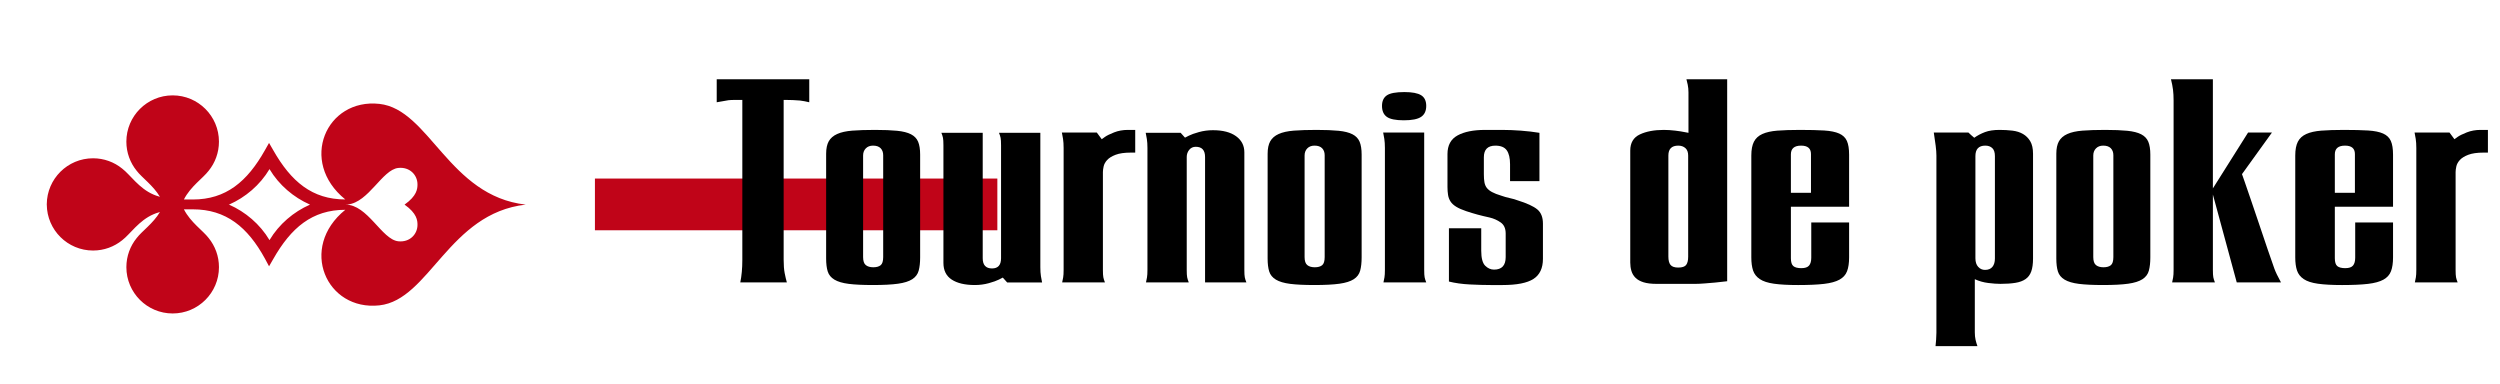 <?xml version="1.0" encoding="utf-8"?>
<!-- Generator: Adobe Illustrator 28.3.0, SVG Export Plug-In . SVG Version: 6.00 Build 0)  -->
<svg version="1.1" xmlns="http://www.w3.org/2000/svg" xmlns:xlink="http://www.w3.org/1999/xlink" x="0px" y="0px"
	 width="429.504px" height="65.96px" viewBox="0 0 429.504 65.96" enable-background="new 0 0 429.504 65.96" xml:space="preserve">
<g id="Calque_1">
	<g>
		<g>
			<rect x="102.209" y="30.675" fill="#C00418" width="69.137" height="8.886"/>
		</g>
		<path fill="#C00418" d="M65.187,17.847c-9.13-1.007-13.928,9.898-5.867,16.417c-5.69,0-9.323-3.077-12.387-8.475
			c-0.176-0.31-0.712-1.235-0.712-1.235s-0.528,0.933-0.703,1.244c-3.042,5.41-6.698,8.475-12.387,8.475l-0.464-0.005v0.001h-1.072
			c1.147-2.245,3.262-3.636,4.249-4.928c1.108-1.366,1.772-3.107,1.772-5.005c0-4.392-3.561-7.952-7.953-7.952
			c-4.392,0-7.953,3.561-7.953,7.952c0,1.897,0.665,3.638,1.773,5.005c0.918,1.203,2.813,2.491,3.996,4.472
			c-0.569-0.158-0.91-0.302-1.09-0.379c-2.524-1.074-4.015-3.415-5.396-4.468c-1.366-1.109-3.108-1.773-5.005-1.773
			c-4.373,0-7.919,3.529-7.951,7.894H8.036c0,0.01,0.001,0.02,0.001,0.03c0,0.01-0.001,0.02-0.001,0.03h0.002
			c0.032,4.365,3.579,7.894,7.951,7.894c1.897,0,3.638-0.665,5.005-1.772c1.38-1.054,2.871-3.395,5.396-4.468
			c0.18-0.077,0.521-0.221,1.09-0.378c-1.183,1.981-3.079,3.269-3.996,4.471c-1.108,1.366-1.773,3.108-1.773,5.005
			c0,4.393,3.561,7.953,7.953,7.953c4.393,0,7.953-3.561,7.953-7.953c0-1.897-0.665-3.638-1.772-5.005
			c-0.987-1.292-3.101-2.683-4.249-4.928h1.072v0.001l0.464-0.005c5.69,0,9.409,3.03,12.387,8.475
			c0.179,0.327,0.703,1.315,0.703,1.315s0.536-0.925,0.712-1.234c3.063-5.398,6.697-8.475,12.387-8.475
			c-8.06,6.519-3.262,17.424,5.867,16.417c8.596-0.949,11.913-15.824,25.129-17.306C77.1,33.672,73.783,18.796,65.187,17.847z
			 M53.215,35.174c-2.751,1.215-5.274,3.324-6.913,6.079c-1.638-2.755-4.161-4.864-6.912-6.079l-0.089-0.003
			c0.014-0.006,0.028-0.012,0.042-0.018c-0.014-0.006-0.028-0.012-0.042-0.018l0.089-0.003c2.751-1.215,5.274-3.324,6.912-6.079
			c1.639,2.755,4.162,4.864,6.913,6.079c0,0,0.024,0.011,0.047,0.021C53.239,35.164,53.215,35.174,53.215,35.174z M69.503,35.153
			c2.138,1.513,2.223,2.727,2.223,3.479c0.001,1.607-1.333,3.035-3.305,2.821c-2.85-0.308-5.245-6.332-9.094-6.3h0.005h-0.005
			c0.002,0,0.004,0,0.006,0l0.4-0.019c3.614-0.371,5.939-5.984,8.687-6.281c1.972-0.213,3.306,1.215,3.305,2.822
			C71.726,32.426,71.641,33.64,69.503,35.153H69.5H69.503z"/>
		<g>
			<path d="M136.208,17.193c-0.45-0.016-0.825-0.024-1.125-0.024c-0.267,0-0.417,0-0.45,0v27.45c0,0.934,0.058,1.699,0.175,2.3
				c0.117,0.601,0.242,1.134,0.375,1.601h-8c0.233-1.133,0.35-2.417,0.35-3.851v-27.5c-0.034,0-0.184,0-0.45,0
				c-0.233,0-0.55,0-0.95,0c-0.367,0-0.7,0.017-1,0.05c-0.367,0.067-0.7,0.125-1,0.176c-0.3,0.049-0.634,0.107-1,0.174v-3.949h15.9
				v3.949c-0.267-0.066-0.534-0.125-0.8-0.174c-0.268-0.051-0.534-0.092-0.8-0.125C137.066,17.235,136.658,17.21,136.208,17.193z"/>
			<path d="M141.932,26.418c0-0.899,0.15-1.616,0.45-2.149c0.3-0.533,0.783-0.951,1.45-1.25c0.667-0.301,1.533-0.492,2.6-0.576
				c1.066-0.082,2.366-0.125,3.9-0.125c1.533,0,2.8,0.051,3.8,0.15s1.791,0.301,2.375,0.6c0.583,0.301,0.991,0.726,1.225,1.275
				c0.233,0.551,0.35,1.293,0.35,2.225v17.65c0,0.9-0.083,1.658-0.25,2.275c-0.167,0.617-0.534,1.108-1.1,1.475
				c-0.567,0.367-1.383,0.625-2.45,0.775c-1.067,0.15-2.517,0.225-4.35,0.225c-1.7,0-3.075-0.066-4.125-0.199
				c-1.05-0.135-1.867-0.375-2.45-0.726c-0.583-0.351-0.967-0.816-1.15-1.399c-0.184-0.584-0.275-1.326-0.275-2.226V26.418z
				 M148.746,25.493c-0.31,0.316-0.463,0.725-0.463,1.225v17.45c0,0.667,0.154,1.125,0.463,1.375
				c0.309,0.25,0.737,0.375,1.287,0.375c0.549,0,0.97-0.116,1.262-0.351c0.292-0.232,0.438-0.699,0.438-1.399v-17.5
				c0-0.5-0.146-0.899-0.438-1.2c-0.292-0.3-0.729-0.449-1.313-0.449C149.466,25.019,149.054,25.177,148.746,25.493z"/>
			<path d="M163.507,48.034c-0.95-0.621-1.425-1.577-1.425-2.866v-20.2c0-0.6-0.025-1.025-0.075-1.275
				c-0.05-0.25-0.142-0.541-0.275-0.875h7.1v21.551c0,1.167,0.533,1.75,1.6,1.75c1.033,0,1.55-0.583,1.55-1.75v-19.4
				c0-0.6-0.025-1.025-0.075-1.275c-0.05-0.25-0.143-0.541-0.275-0.875h7.1v23.101c0,0.591,0.033,1.099,0.1,1.524
				c0.066,0.428,0.133,0.788,0.2,1.082h-6l-0.75-0.836c-0.067,0.033-0.292,0.148-0.675,0.346c-0.383,0.196-0.958,0.4-1.725,0.614
				c-0.767,0.212-1.567,0.319-2.4,0.319C165.782,48.968,164.457,48.656,163.507,48.034z"/>
			<path d="M191.656,26.593c-0.65,0.25-1.133,0.551-1.45,0.9c-0.317,0.35-0.517,0.717-0.6,1.1c-0.083,0.384-0.125,0.709-0.125,0.975
				v16.801c0,0.6,0.025,1.025,0.075,1.275c0.05,0.25,0.141,0.541,0.275,0.875h-7.35c0.066-0.301,0.125-0.592,0.175-0.875
				c0.05-0.283,0.075-0.709,0.075-1.275v-20.95c0-0.601-0.034-1.116-0.1-1.55c-0.067-0.434-0.133-0.801-0.2-1.1h6l0.85,1.149
				c0.033-0.032,0.217-0.167,0.55-0.399c0.333-0.233,0.858-0.492,1.575-0.775s1.508-0.426,2.375-0.426h1.25v3.9h-0.75
				C193.182,26.218,192.307,26.343,191.656,26.593z"/>
			<path d="M212.357,23.4c0.95,0.689,1.425,1.611,1.425,2.769v20.2c0,0.6,0.025,1.025,0.075,1.275
				c0.05,0.25,0.141,0.541,0.275,0.875h-7.1V26.968c0-1.166-0.534-1.75-1.6-1.75c-0.467,0-0.842,0.176-1.125,0.525
				s-0.425,0.758-0.425,1.225v19.4c0,0.6,0.025,1.025,0.075,1.275c0.05,0.25,0.141,0.541,0.275,0.875h-7.35
				c0.066-0.301,0.125-0.592,0.175-0.875c0.05-0.283,0.075-0.709,0.075-1.275v-20.95c0-0.59-0.034-1.099-0.1-1.524
				c-0.067-0.428-0.133-0.787-0.2-1.082h6l0.75,0.836c0.066-0.033,0.291-0.147,0.675-0.344c0.383-0.197,0.958-0.402,1.725-0.615
				c0.766-0.213,1.566-0.32,2.4-0.32C210.082,22.368,211.406,22.712,212.357,23.4z"/>
			<path d="M217.781,26.418c0-0.899,0.15-1.616,0.45-2.149c0.3-0.533,0.783-0.951,1.45-1.25c0.667-0.301,1.533-0.492,2.6-0.576
				c1.066-0.082,2.366-0.125,3.9-0.125c1.533,0,2.8,0.051,3.8,0.15s1.791,0.301,2.375,0.6c0.583,0.301,0.991,0.726,1.225,1.275
				c0.233,0.551,0.351,1.293,0.351,2.225v17.65c0,0.9-0.084,1.658-0.25,2.275c-0.168,0.617-0.534,1.108-1.101,1.475
				c-0.567,0.367-1.384,0.625-2.45,0.775c-1.067,0.15-2.517,0.225-4.35,0.225c-1.7,0-3.075-0.066-4.125-0.199
				c-1.05-0.135-1.867-0.375-2.45-0.726c-0.583-0.351-0.967-0.816-1.15-1.399c-0.184-0.584-0.275-1.326-0.275-2.226V26.418z
				 M224.594,25.493c-0.31,0.316-0.463,0.725-0.463,1.225v17.45c0,0.667,0.154,1.125,0.463,1.375
				c0.309,0.25,0.737,0.375,1.287,0.375c0.549,0,0.97-0.116,1.262-0.351c0.292-0.232,0.438-0.699,0.438-1.399v-17.5
				c0-0.5-0.146-0.899-0.438-1.2c-0.292-0.3-0.729-0.449-1.313-0.449C225.315,25.019,224.903,25.177,224.594,25.493z"/>
			<path d="M238.255,20.074c-0.55-0.396-0.825-1.022-0.825-1.88c0-0.826,0.275-1.428,0.825-1.807c0.55-0.38,1.558-0.57,3.024-0.57
				c1.333,0,2.292,0.183,2.875,0.545c0.583,0.363,0.875,0.974,0.875,1.832c0,0.857-0.292,1.484-0.875,1.88s-1.574,0.594-2.975,0.594
				S238.805,20.47,238.255,20.074z M244.68,46.368c0,0.6,0.025,1.025,0.075,1.275s0.142,0.541,0.274,0.875h-7.35
				c0.066-0.301,0.125-0.592,0.175-0.875s0.075-0.709,0.075-1.275v-20.95c0-0.601-0.033-1.116-0.1-1.55
				c-0.067-0.434-0.134-0.801-0.2-1.1h7.05V46.368z"/>
			<path d="M250.18,35.519c-0.434-0.268-0.759-0.566-0.975-0.9c-0.218-0.333-0.359-0.708-0.426-1.125
				c-0.066-0.416-0.1-0.875-0.1-1.375v-5.65c0-1.5,0.575-2.566,1.725-3.199c1.15-0.633,2.726-0.951,4.726-0.951h3.015
				c0.956,0,2.002,0.043,3.135,0.125c1.133,0.084,2.2,0.209,3.2,0.375v8.301h-5.05v-2.9c0-1.066-0.189-1.866-0.568-2.4
				c-0.38-0.532-1.031-0.799-1.953-0.799c-1.319,0-1.979,0.666-1.979,2v2.899c0,0.567,0.033,1.034,0.1,1.399
				c0.066,0.367,0.2,0.684,0.4,0.951c0.2,0.267,0.5,0.508,0.9,0.725c0.399,0.217,0.933,0.425,1.6,0.625
				c0.467,0.167,0.933,0.3,1.4,0.4c0.466,0.1,0.933,0.232,1.399,0.399c1.601,0.5,2.726,1.017,3.375,1.55
				c0.65,0.533,0.976,1.35,0.976,2.45v6.05c0,1.6-0.543,2.75-1.625,3.45c-1.084,0.7-2.859,1.05-5.325,1.05h-2
				c-1.067,0-2.268-0.033-3.601-0.1c-1.333-0.067-2.533-0.234-3.6-0.5v-9.15h5.55v3.85c0,1.268,0.226,2.125,0.675,2.576
				c0.45,0.449,0.958,0.674,1.525,0.674c1.333,0,2-0.716,2-2.149v-4.05c0-0.867-0.283-1.5-0.85-1.9c-0.567-0.4-1.2-0.683-1.9-0.85
				c-0.768-0.166-1.459-0.333-2.075-0.5c-0.617-0.166-1.274-0.367-1.975-0.6C251.18,36.035,250.613,35.785,250.18,35.519z"/>
			<path d="M296.73,48.318c-0.807,0.101-1.496,0.176-2.066,0.226s-1.167,0.101-1.788,0.149c-0.622,0.051-1.15,0.076-1.587,0.076
				h-6.709c-0.9,0-1.643-0.093-2.225-0.275c-0.584-0.184-1.043-0.441-1.375-0.775c-0.334-0.332-0.567-0.725-0.7-1.175
				c-0.134-0.45-0.2-0.925-0.2-1.425v-19.25c0-1.333,0.55-2.258,1.65-2.775c1.1-0.516,2.466-0.775,4.1-0.775
				c0.633,0,1.291,0.043,1.975,0.125c0.684,0.084,1.217,0.168,1.601,0.25c0.383,0.084,0.607,0.125,0.675,0.125v-6.949
				c0-0.467-0.042-0.9-0.125-1.301c-0.084-0.399-0.158-0.716-0.225-0.949h7V48.318z M287.004,45.519
				c0.25,0.299,0.691,0.449,1.325,0.449c0.666,0,1.116-0.15,1.35-0.449c0.233-0.301,0.351-0.768,0.351-1.4v-17.4
				c0-0.566-0.159-0.991-0.476-1.275c-0.316-0.282-0.725-0.424-1.225-0.424c-1.134,0-1.7,0.566-1.7,1.699v17.35
				C286.629,44.735,286.754,45.218,287.004,45.519z"/>
			<path d="M307.679,35.519v8.85c0,0.667,0.142,1.117,0.425,1.35c0.283,0.234,0.742,0.35,1.375,0.35s1.075-0.149,1.325-0.449
				c0.25-0.301,0.375-0.75,0.375-1.35v-6.051h6.5v6c0,0.967-0.117,1.759-0.35,2.375c-0.233,0.617-0.667,1.1-1.3,1.45
				c-0.634,0.351-1.518,0.591-2.65,0.726c-1.134,0.133-2.617,0.199-4.45,0.199c-1.7,0-3.083-0.074-4.149-0.225
				c-1.067-0.15-1.884-0.416-2.45-0.801c-0.567-0.383-0.95-0.875-1.15-1.475s-0.3-1.35-0.3-2.25v-17.5c0-1,0.15-1.791,0.45-2.375
				c0.3-0.582,0.782-1.025,1.45-1.324c0.666-0.301,1.524-0.492,2.574-0.576c1.051-0.082,2.342-0.125,3.875-0.125
				c1.7,0,3.092,0.034,4.176,0.101c1.082,0.067,1.941,0.242,2.574,0.524c0.633,0.284,1.075,0.709,1.325,1.275
				c0.25,0.567,0.375,1.35,0.375,2.35v8.951H307.679z M311.129,33.118v-6.65c0-0.967-0.567-1.449-1.7-1.449
				c-1.167,0-1.75,0.5-1.75,1.5v6.6H311.129z"/>
			<path d="M339.278,57.118c0,0.467,0.042,0.883,0.125,1.25c0.083,0.366,0.191,0.732,0.325,1.1h-7.2
				c0.033-0.3,0.066-0.667,0.101-1.1c0.032-0.434,0.05-0.834,0.05-1.2v-30.45c0-0.467-0.042-1.025-0.125-1.675
				c-0.084-0.649-0.158-1.175-0.225-1.575c-0.067-0.4-0.101-0.633-0.101-0.699h5.95c0.267,0.267,0.6,0.566,1,0.899
				c0.566-0.399,1.183-0.726,1.85-0.976s1.5-0.375,2.5-0.375c0.767,0,1.5,0.043,2.2,0.125c0.7,0.084,1.308,0.275,1.825,0.576
				c0.517,0.299,0.933,0.717,1.25,1.25c0.316,0.533,0.475,1.25,0.475,2.149v18c0,0.899-0.1,1.634-0.3,2.2s-0.524,1.008-0.975,1.324
				c-0.45,0.318-1.034,0.534-1.75,0.65c-0.718,0.117-1.575,0.176-2.575,0.176c-0.6,0-1.3-0.051-2.1-0.15
				c-0.801-0.1-1.567-0.316-2.301-0.65V57.118z M342.278,25.443c-0.3-0.282-0.699-0.424-1.199-0.424c-1.134,0-1.7,0.6-1.7,1.799
				v17.551c0,0.633,0.157,1.125,0.475,1.475c0.316,0.35,0.708,0.525,1.175,0.525c0.566,0,0.992-0.176,1.275-0.525
				s0.425-0.824,0.425-1.425V26.818C342.728,26.185,342.579,25.727,342.278,25.443z"/>
			<path d="M353.279,26.418c0-0.899,0.15-1.616,0.45-2.149s0.782-0.951,1.45-1.25c0.666-0.301,1.532-0.492,2.6-0.576
				c1.066-0.082,2.366-0.125,3.9-0.125c1.532,0,2.8,0.051,3.8,0.15s1.791,0.301,2.375,0.6c0.583,0.301,0.991,0.726,1.225,1.275
				c0.233,0.551,0.351,1.293,0.351,2.225v17.65c0,0.9-0.084,1.658-0.25,2.275c-0.168,0.617-0.534,1.108-1.101,1.475
				c-0.567,0.367-1.384,0.625-2.45,0.775s-2.517,0.225-4.35,0.225c-1.7,0-3.075-0.066-4.125-0.199
				c-1.05-0.135-1.867-0.375-2.45-0.726s-0.967-0.816-1.149-1.399c-0.184-0.584-0.275-1.326-0.275-2.226V26.418z M360.092,25.493
				c-0.31,0.316-0.464,0.725-0.464,1.225v17.45c0,0.667,0.154,1.125,0.464,1.375c0.309,0.25,0.737,0.375,1.287,0.375
				s0.97-0.116,1.262-0.351c0.292-0.232,0.438-0.699,0.438-1.399v-17.5c0-0.5-0.146-0.899-0.438-1.2
				c-0.292-0.3-0.729-0.449-1.313-0.449C360.812,25.019,360.401,25.177,360.092,25.493z"/>
			<path d="M385.628,31.193c0.267,0.784,0.633,1.851,1.1,3.201c0.467,1.35,0.941,2.75,1.425,4.199
				c0.483,1.45,0.958,2.859,1.426,4.225c0.466,1.367,0.85,2.468,1.149,3.301c0.2,0.566,0.583,1.367,1.15,2.4h-7.601l-4.1-15.101
				v12.95c0,0.6,0.025,1.025,0.075,1.275s0.142,0.541,0.274,0.875h-7.35c0.066-0.301,0.125-0.592,0.175-0.875
				s0.075-0.709,0.075-1.275v-29.1c0-0.701-0.033-1.316-0.1-1.851c-0.067-0.532-0.184-1.133-0.351-1.8h7.2v18.75l6.05-9.6h4.101
				l-5.15,7.149C385.211,29.985,385.361,30.41,385.628,31.193z"/>
			<path d="M401.128,35.519v8.85c0,0.667,0.142,1.117,0.425,1.35c0.283,0.234,0.742,0.35,1.375,0.35s1.075-0.149,1.325-0.449
				c0.25-0.301,0.375-0.75,0.375-1.35v-6.051h6.5v6c0,0.967-0.117,1.759-0.35,2.375c-0.233,0.617-0.667,1.1-1.3,1.45
				c-0.634,0.351-1.518,0.591-2.65,0.726c-1.134,0.133-2.617,0.199-4.45,0.199c-1.7,0-3.083-0.074-4.149-0.225
				c-1.067-0.15-1.884-0.416-2.45-0.801c-0.567-0.383-0.95-0.875-1.15-1.475s-0.3-1.35-0.3-2.25v-17.5c0-1,0.15-1.791,0.45-2.375
				c0.3-0.582,0.782-1.025,1.45-1.324c0.666-0.301,1.524-0.492,2.574-0.576c1.051-0.082,2.342-0.125,3.875-0.125
				c1.7,0,3.092,0.034,4.176,0.101c1.082,0.067,1.941,0.242,2.574,0.524c0.633,0.284,1.075,0.709,1.325,1.275
				c0.25,0.567,0.375,1.35,0.375,2.35v8.951H401.128z M404.578,33.118v-6.65c0-0.967-0.567-1.449-1.7-1.449
				c-1.167,0-1.75,0.5-1.75,1.5v6.6H404.578z"/>
			<path d="M424.052,26.593c-0.649,0.25-1.134,0.551-1.45,0.9s-0.517,0.717-0.6,1.1c-0.084,0.384-0.125,0.709-0.125,0.975v16.801
				c0,0.6,0.025,1.025,0.075,1.275s0.142,0.541,0.274,0.875h-7.35c0.066-0.301,0.125-0.592,0.175-0.875s0.075-0.709,0.075-1.275
				v-20.95c0-0.601-0.033-1.116-0.1-1.55c-0.067-0.434-0.134-0.801-0.2-1.1h6l0.85,1.149c0.033-0.032,0.217-0.167,0.55-0.399
				c0.333-0.233,0.858-0.492,1.575-0.775s1.508-0.426,2.375-0.426h1.25v3.9h-0.75C425.578,26.218,424.703,26.343,424.052,26.593z"/>
		</g>
	</g>
</g>
</svg>
